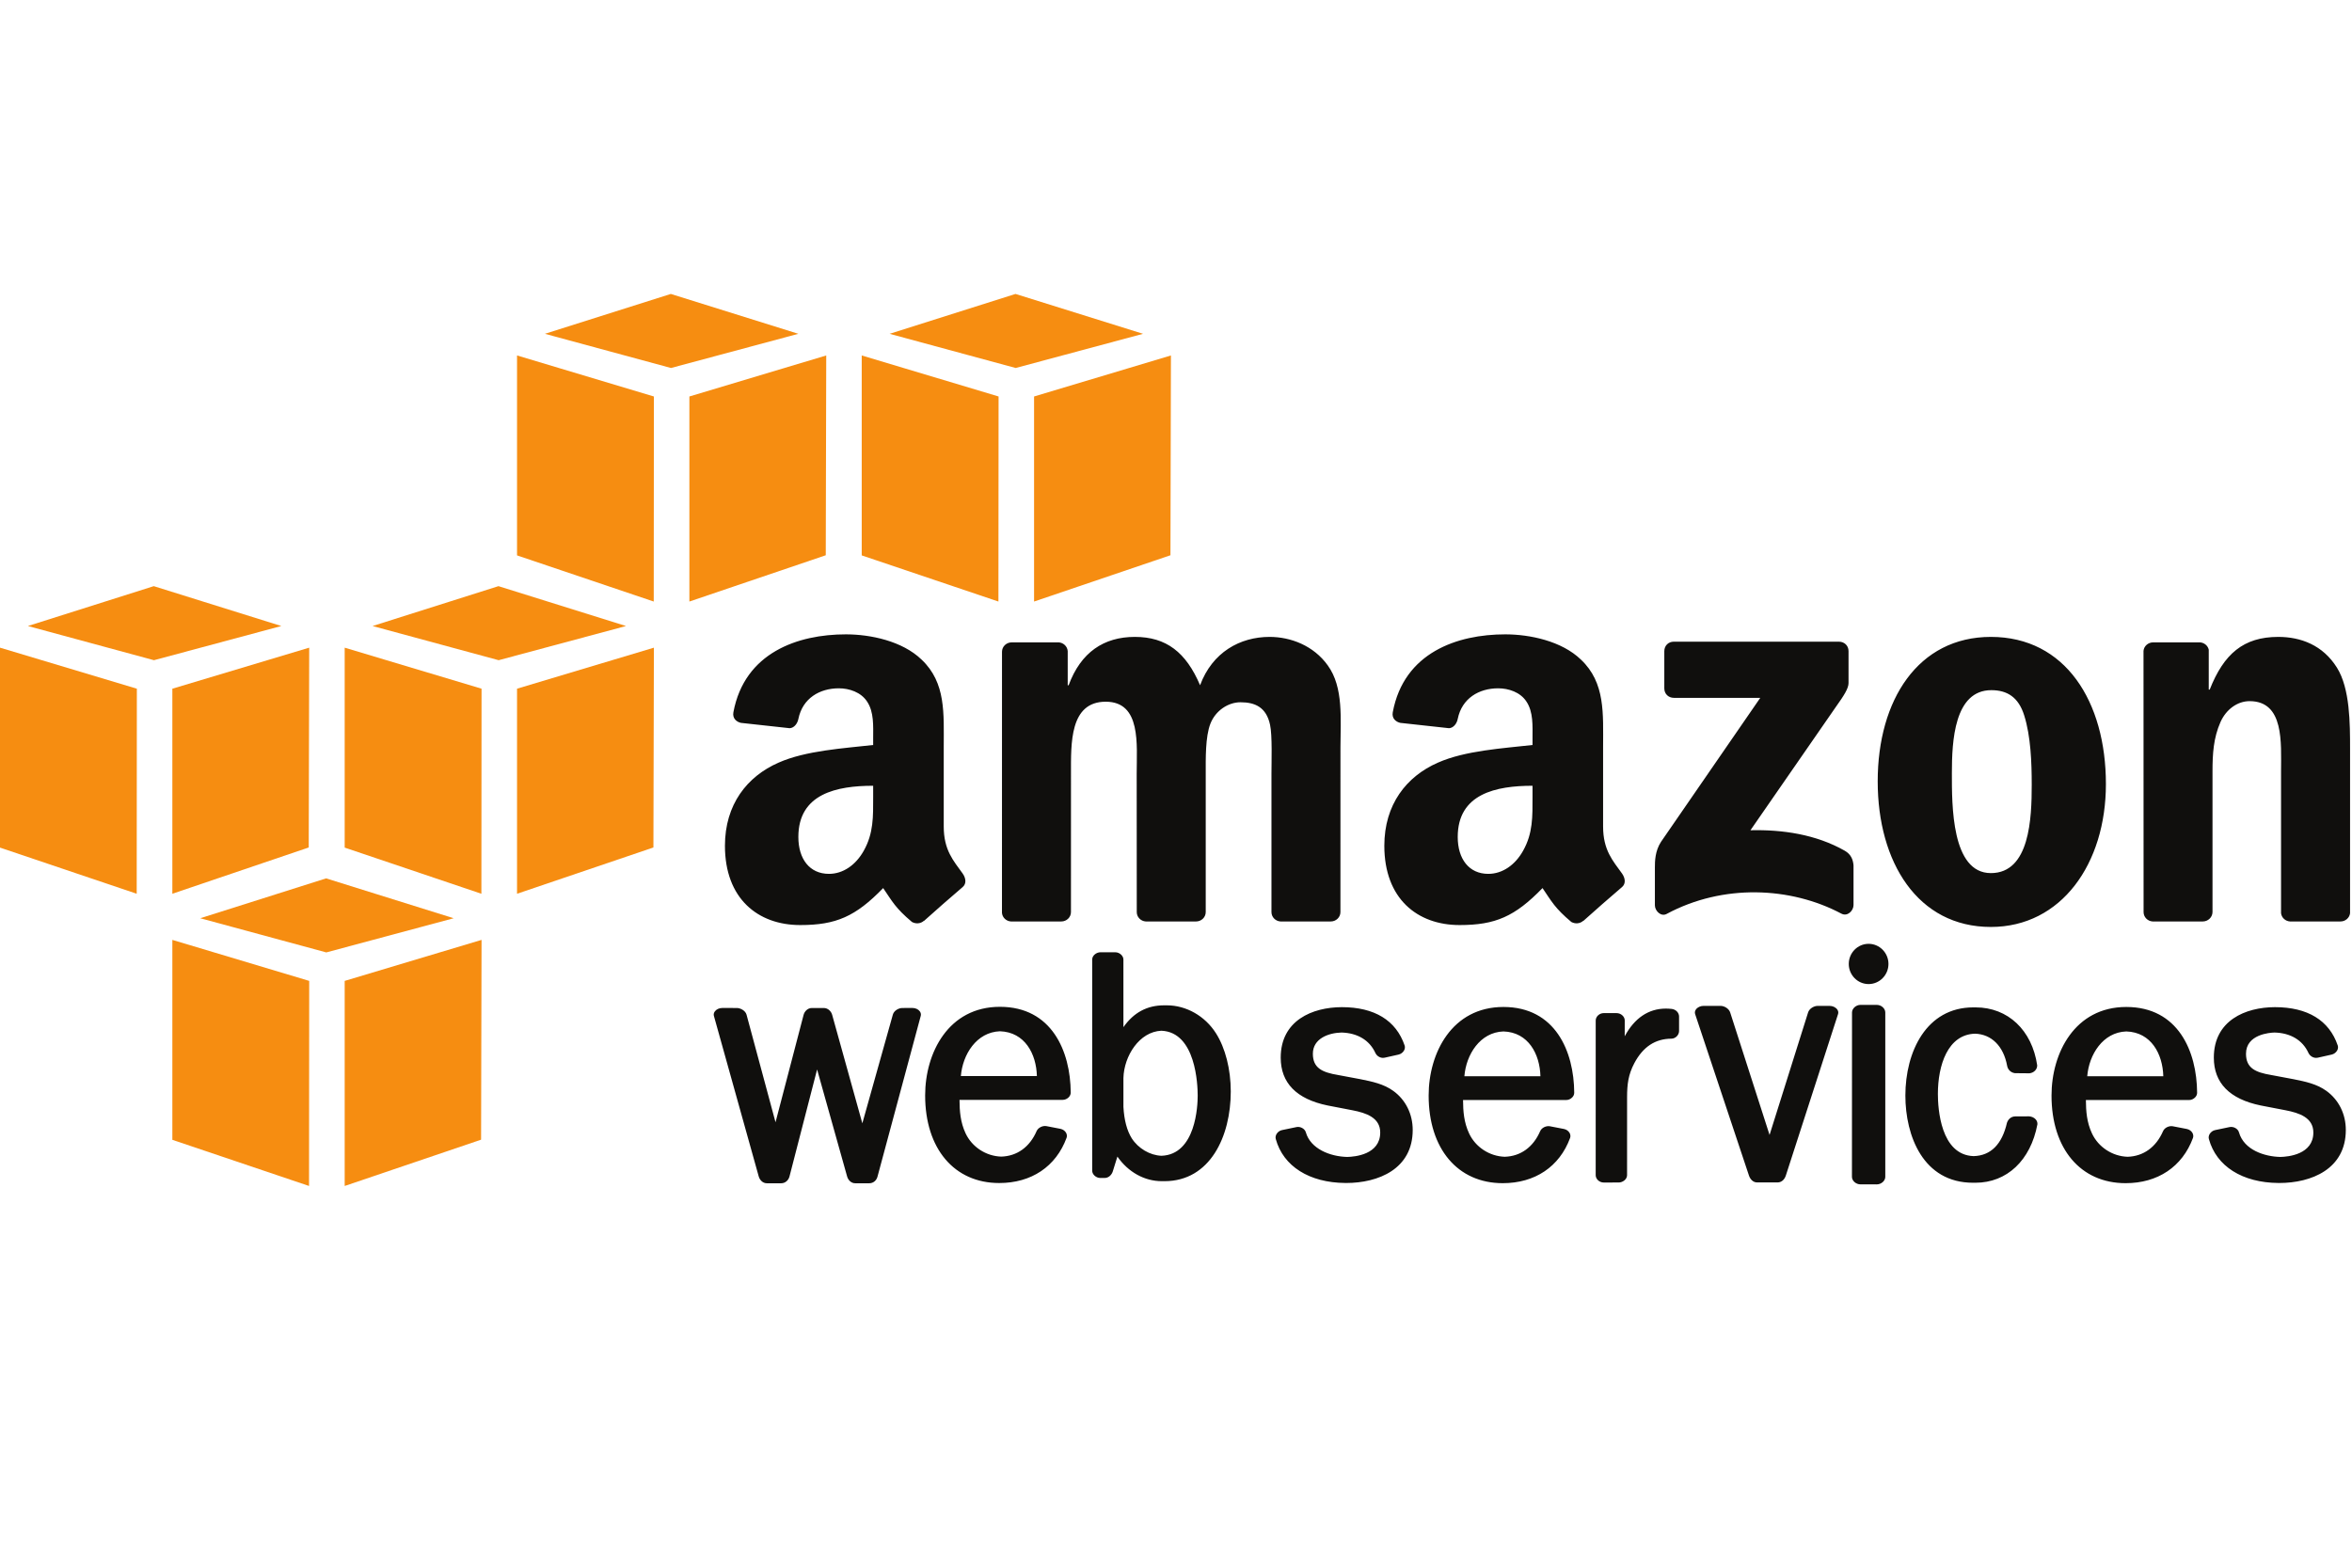 <?xml version="1.0" encoding="UTF-8"?>
<svg width="192px" height="128px" viewBox="0 0 192 128" version="1.1" xmlns="http://www.w3.org/2000/svg" xmlns:xlink="http://www.w3.org/1999/xlink">
    <!-- Generator: Sketch 47.1 (45422) - http://www.bohemiancoding.com/sketch -->
    <title>Provider/AWS/aws-128</title>
    <desc>Created with Sketch.</desc>
    <defs></defs>
    <g id="Symbols" stroke="none" stroke-width="1" fill="none" fill-rule="evenodd">
        <g id="Provider/AWS/aws-128">
            <path d="M53.366,49.115 L42.207,45.347 L42.207,29.023 L53.379,32.372 L53.366,49.115 Z M56.276,32.372 L67.448,29.023 L67.409,45.336 L56.276,49.115 L56.276,32.372 Z M65.172,27.255 L54.775,30.046 L44.483,27.255 L54.76,24 L65.172,27.255 Z M81.504,49.115 L70.345,45.347 L70.345,29.023 L81.517,32.372 L81.504,49.115 Z M84.414,32.372 L95.586,29.023 L95.547,45.336 L84.414,49.115 L84.414,32.372 Z M93.31,27.255 L82.913,30.046 L72.621,27.255 L82.898,24 L93.31,27.255 Z M11.172,56.231 L11.159,72.974 L0,69.206 L0,52.882 L11.172,56.231 Z M14.069,56.231 L25.241,52.882 L25.203,69.195 L14.069,72.974 L14.069,56.231 Z M22.966,51.114 L12.568,53.905 L2.276,51.114 L12.553,47.859 L22.966,51.114 Z M39.297,72.974 L28.138,69.206 L28.138,52.882 L39.31,56.231 L39.297,72.974 Z M42.207,56.231 L53.379,52.882 L53.34,69.195 L42.207,72.974 L42.207,56.231 Z M51.103,51.114 L40.706,53.905 L30.414,51.114 L40.691,47.859 L51.103,51.114 Z M25.228,96.833 L14.069,93.065 L14.069,76.741 L25.241,80.089 L25.228,96.833 Z M28.138,80.089 L39.31,76.741 L39.272,93.054 L28.138,96.833 L28.138,80.089 Z M37.034,74.973 L26.637,77.764 L16.345,74.973 L26.622,71.718 L37.034,74.973 Z" id="Combined-Shape" fill="#F68D11"></path>
            <path d="M74.486,82.299 C74.736,82.299 74.968,82.407 75.091,82.581 C75.175,82.699 75.199,82.839 75.158,82.965 L71.637,96.055 C71.557,96.386 71.287,96.612 70.965,96.612 L69.81,96.612 C69.463,96.612 69.226,96.324 69.152,96.056 L66.702,87.32 L64.451,96.046 C64.37,96.378 64.092,96.612 63.775,96.612 L62.6,96.612 C62.255,96.612 62.019,96.335 61.938,96.059 L58.281,82.96 C58.241,82.842 58.265,82.706 58.35,82.586 C58.476,82.41 58.71,82.3 58.963,82.3 L60.144,82.302 C60.453,82.302 60.846,82.518 60.94,82.84 L63.308,91.631 L65.599,82.867 C65.67,82.587 65.925,82.302 66.275,82.302 L67.247,82.302 C67.599,82.302 67.858,82.583 67.932,82.861 L70.395,91.718 L72.886,82.842 C72.98,82.508 73.364,82.302 73.665,82.302 L74.486,82.299 Z M81.623,82.205 L81.623,82.205 C85.856,82.205 87.385,85.823 87.406,89.209 C87.407,89.346 87.349,89.482 87.241,89.592 C87.112,89.724 86.929,89.803 86.752,89.803 L78.327,89.806 C78.334,90.721 78.397,91.62 78.822,92.533 C79.345,93.65 80.488,94.397 81.732,94.436 C83.025,94.398 84.056,93.658 84.621,92.353 C84.739,92.082 85.097,91.895 85.41,91.944 L86.573,92.169 C86.771,92.213 86.938,92.333 87.026,92.491 C87.099,92.622 87.113,92.768 87.067,92.902 C86.201,95.25 84.197,96.593 81.568,96.593 C77.895,96.593 75.522,93.785 75.522,89.438 C75.522,85.954 77.431,82.205 81.623,82.205 Z M84.644,87.861 C84.599,86.054 83.666,84.269 81.628,84.202 C79.712,84.272 78.581,86.099 78.438,87.861 L84.644,87.861 Z M95.256,82.084 L95.256,82.084 C96.833,82.084 98.367,82.955 99.258,84.358 C100.029,85.569 100.471,87.304 100.471,89.118 C100.471,92.764 98.797,96.442 95.059,96.442 L94.842,96.442 C93.422,96.442 92.096,95.699 91.216,94.434 L90.837,95.651 C90.756,95.905 90.517,96.179 90.181,96.179 L89.825,96.181 C89.476,96.181 89.159,95.897 89.158,95.584 L89.158,78.345 C89.159,78.006 89.513,77.752 89.829,77.752 L91.041,77.752 C91.391,77.752 91.707,78.035 91.707,78.345 L91.708,83.867 C92.548,82.669 93.642,82.084 95.033,82.084 L95.256,82.084 Z M97.771,89.458 C97.771,88.593 97.628,84.271 94.806,84.158 C93.01,84.235 91.754,86.216 91.708,88.021 L91.708,90.377 C91.767,91.449 91.996,92.315 92.388,92.942 C92.92,93.771 93.873,94.331 94.815,94.368 C97.628,94.265 97.771,90.26 97.771,89.458 Z M113.737,89.07 C114.745,89.797 115.323,90.959 115.323,92.259 C115.323,95.452 112.515,96.59 109.888,96.59 L109.822,96.589 C106.88,96.567 104.758,95.226 104.145,93.002 C104.108,92.867 104.131,92.718 104.211,92.586 C104.306,92.427 104.469,92.31 104.648,92.272 L105.836,92.024 C106.157,91.956 106.524,92.165 106.601,92.459 C106.987,93.8 108.575,94.432 109.978,94.463 C110.603,94.45 112.671,94.267 112.671,92.469 C112.671,91.255 111.528,90.87 110.41,90.653 L108.373,90.26 C105.834,89.737 104.548,88.422 104.548,86.352 C104.548,83.323 107.125,82.238 109.536,82.233 C112.204,82.233 113.968,83.315 114.663,85.362 C114.707,85.492 114.691,85.636 114.617,85.769 C114.525,85.936 114.352,86.065 114.166,86.106 L113.031,86.36 C112.988,86.369 112.942,86.374 112.897,86.374 C112.636,86.374 112.385,86.21 112.272,85.965 C111.795,84.928 110.812,84.338 109.505,84.305 C108.435,84.334 107.173,84.805 107.173,86.037 C107.173,87.202 107.929,87.557 109.234,87.774 L111.054,88.115 C112.002,88.307 112.95,88.498 113.737,89.07 Z M122.727,82.218 L122.727,82.218 C126.96,82.218 128.489,85.836 128.508,89.222 C128.509,89.359 128.451,89.495 128.342,89.605 C128.213,89.737 128.032,89.815 127.856,89.815 L119.432,89.817 C119.438,90.734 119.501,91.634 119.927,92.545 C120.449,93.661 121.591,94.409 122.836,94.449 C124.128,94.409 125.159,93.669 125.725,92.365 C125.859,92.054 126.239,91.911 126.512,91.956 L127.677,92.181 C127.874,92.224 128.042,92.344 128.13,92.502 C128.203,92.633 128.217,92.779 128.171,92.914 C127.305,95.261 125.301,96.605 122.672,96.605 C118.998,96.605 116.624,93.796 116.624,89.45 C116.624,85.967 118.534,82.218 122.727,82.218 Z M125.749,87.874 C125.702,86.066 124.768,84.281 122.73,84.216 C120.814,84.283 119.683,86.11 119.541,87.874 L125.749,87.874 Z M136.464,82.377 C136.802,82.414 137.067,82.686 137.067,82.995 L137.067,84.177 C137.067,84.51 136.775,84.804 136.442,84.806 C135.115,84.817 134.125,85.471 133.416,86.805 C132.92,87.741 132.823,88.533 132.823,89.584 L132.822,95.955 C132.82,96.297 132.46,96.55 132.141,96.55 L130.913,96.551 C130.565,96.551 130.261,96.272 130.261,95.955 L130.262,83.317 C130.265,82.998 130.569,82.72 130.914,82.72 L131.967,82.72 C132.32,82.72 132.63,82.997 132.632,83.312 L132.629,84.613 C133.426,83.127 134.574,82.35 135.988,82.35 C136.141,82.35 136.3,82.359 136.464,82.377 Z M149.354,82.129 C149.608,82.129 149.853,82.245 149.98,82.423 C150.064,82.542 150.087,82.677 150.044,82.802 L145.784,95.977 C145.668,96.332 145.416,96.544 145.109,96.544 L143.433,96.544 C143.079,96.544 142.855,96.239 142.771,95.979 L138.378,82.798 C138.337,82.673 138.36,82.538 138.444,82.42 C138.57,82.243 138.816,82.128 139.07,82.128 L140.454,82.129 C140.76,82.129 141.15,82.352 141.245,82.683 L144.454,92.665 L147.597,82.673 C147.691,82.35 148.081,82.129 148.384,82.129 L149.354,82.129 Z M152.539,77.062 C153.433,77.062 154.16,77.799 154.16,78.705 C154.16,79.611 153.433,80.348 152.539,80.348 C151.646,80.348 150.92,79.611 150.92,78.705 C150.92,77.799 151.646,77.062 152.539,77.062 Z M153.206,82.048 C153.576,82.048 153.901,82.338 153.901,82.668 L153.901,96.088 C153.901,96.412 153.579,96.7 153.212,96.704 L153.211,96.704 L151.872,96.701 C151.703,96.701 151.536,96.639 151.405,96.53 C151.261,96.41 151.179,96.249 151.179,96.087 L151.185,82.668 C151.185,82.343 151.515,82.047 151.876,82.047 L153.206,82.048 Z M165.631,91.148 C165.854,91.159 166.057,91.254 166.185,91.402 C166.283,91.517 166.331,91.657 166.319,91.798 C165.764,94.749 163.826,96.57 161.259,96.57 L161.063,96.57 C156.987,96.57 155.541,92.734 155.541,89.45 C155.541,85.867 157.256,82.252 161.085,82.252 L161.188,82.254 L161.279,82.252 C163.912,82.252 165.882,84.111 166.302,86.987 C166.305,87.324 166.026,87.595 165.671,87.634 L164.483,87.623 C164.147,87.58 163.9,87.334 163.845,87.009 C163.551,85.418 162.571,84.441 161.225,84.4 C158.994,84.466 158.195,86.985 158.195,89.319 C158.195,90.489 158.406,94.314 161.118,94.396 C162.511,94.355 163.43,93.438 163.835,91.668 C163.951,91.341 164.211,91.153 164.521,91.153 L165.631,91.148 Z M173.573,82.218 L173.573,82.218 C177.807,82.218 179.336,85.836 179.356,89.222 C179.358,89.357 179.3,89.493 179.192,89.604 C179.063,89.737 178.88,89.816 178.703,89.816 L170.277,89.817 C170.284,90.733 170.347,91.633 170.774,92.545 C171.295,93.661 172.437,94.409 173.682,94.45 C174.973,94.409 176.005,93.669 176.572,92.365 C176.706,92.054 177.085,91.911 177.359,91.956 L178.523,92.181 C178.723,92.226 178.886,92.343 178.975,92.502 C179.048,92.633 179.063,92.779 179.017,92.914 C178.15,95.262 176.147,96.605 173.519,96.605 C169.845,96.605 167.471,93.796 167.471,89.45 C167.471,85.967 169.381,82.218 173.573,82.218 Z M176.596,87.874 C176.549,86.066 175.616,84.281 173.577,84.216 C171.66,84.283 170.529,86.11 170.387,87.874 L176.596,87.874 Z M189.91,89.07 C190.917,89.796 191.495,90.958 191.495,92.259 C191.495,95.452 188.687,96.59 186.059,96.59 L185.993,96.589 C183.051,96.567 180.929,95.226 180.318,93.002 C180.28,92.867 180.303,92.72 180.382,92.588 C180.477,92.429 180.641,92.31 180.821,92.272 L182.006,92.024 C182.334,91.957 182.7,92.165 182.775,92.461 C183.186,93.892 184.851,94.435 186.151,94.463 C186.777,94.45 188.845,94.267 188.845,92.469 C188.845,91.255 187.701,90.87 186.583,90.653 L184.546,90.26 C182.007,89.738 180.721,88.423 180.721,86.352 C180.721,83.323 183.297,82.238 185.708,82.233 C188.377,82.233 190.142,83.315 190.836,85.362 C190.88,85.492 190.864,85.636 190.79,85.769 C190.698,85.936 190.525,86.065 190.34,86.106 L189.205,86.36 C189.161,86.369 189.116,86.374 189.071,86.374 C188.809,86.374 188.557,86.21 188.443,85.966 C187.967,84.928 186.984,84.338 185.676,84.305 C185.296,84.315 183.347,84.448 183.347,86.037 C183.347,87.202 184.102,87.557 185.406,87.774 L187.225,88.115 C188.173,88.306 189.121,88.497 189.91,89.07 Z M135.862,56.212 L135.862,53.165 C135.864,52.703 136.211,52.393 136.627,52.393 L150.123,52.393 C150.553,52.393 150.901,52.71 150.901,53.161 L150.901,55.775 C150.897,56.212 150.532,56.784 149.884,57.692 L142.894,67.789 C145.488,67.726 148.234,68.119 150.591,69.46 C151.123,69.762 151.265,70.21 151.308,70.648 L151.308,73.899 C151.308,74.348 150.823,74.866 150.314,74.596 C146.16,72.394 140.647,72.154 136.053,74.621 C135.584,74.875 135.093,74.365 135.093,73.916 L135.093,70.827 C135.093,70.334 135.102,69.487 135.594,68.733 L143.694,56.98 L136.643,56.978 C136.211,56.978 135.866,56.667 135.862,56.212 Z M86.633,75.237 L82.526,75.237 C82.136,75.211 81.824,74.914 81.793,74.534 L81.796,53.217 C81.796,52.79 82.151,52.449 82.588,52.449 L86.411,52.447 C86.812,52.47 87.132,52.776 87.16,53.163 L87.16,55.949 L87.236,55.949 C88.231,53.256 90.109,52.002 92.639,52.002 C95.206,52.002 96.816,53.256 97.966,55.949 C98.963,53.256 101.224,52.002 103.641,52.002 C105.365,52.002 107.241,52.718 108.391,54.332 C109.694,56.128 109.425,58.728 109.425,61.016 L109.423,74.469 C109.423,74.895 109.068,75.237 108.632,75.237 L104.531,75.237 C104.118,75.211 103.793,74.878 103.793,74.471 L103.793,63.169 C103.793,62.273 103.869,60.029 103.678,59.177 C103.37,57.741 102.45,57.339 101.264,57.339 C100.266,57.339 99.231,58.012 98.809,59.086 C98.388,60.165 98.427,61.959 98.427,63.169 L98.427,74.469 C98.427,74.895 98.072,75.237 97.635,75.237 L93.533,75.237 C93.122,75.211 92.797,74.878 92.797,74.471 L92.791,63.169 C92.791,60.792 93.176,57.294 90.263,57.294 C87.312,57.294 87.427,60.702 87.427,63.169 L87.425,74.469 C87.426,74.895 87.071,75.237 86.633,75.237 Z M162.52,52.002 C168.614,52.002 171.911,57.294 171.911,64.02 C171.911,70.526 168.268,75.685 162.52,75.685 C156.541,75.685 153.282,70.391 153.282,63.797 C153.282,57.158 156.577,52.002 162.52,52.002 L162.52,52.002 Z M162.558,56.351 C159.528,56.351 159.337,60.523 159.337,63.125 C159.337,65.727 159.299,71.288 162.52,71.288 C165.702,71.288 165.855,66.803 165.855,64.067 C165.855,62.273 165.779,60.12 165.242,58.415 C164.781,56.934 163.862,56.351 162.558,56.351 L162.558,56.351 Z M179.814,75.237 L175.723,75.237 C175.311,75.211 174.986,74.878 174.986,74.471 L174.98,53.144 C175.014,52.756 175.355,52.449 175.767,52.449 L179.577,52.447 C179.936,52.467 180.231,52.714 180.306,53.045 L180.306,56.307 L180.384,56.307 C181.532,53.39 183.143,52.002 185.978,52.002 C187.818,52.002 189.621,52.673 190.77,54.512 C191.842,56.216 191.842,59.086 191.842,61.15 L191.842,74.565 C191.796,74.943 191.463,75.237 191.058,75.237 L186.94,75.237 C186.56,75.212 186.254,74.928 186.208,74.565 L186.208,62.99 C186.208,60.658 186.477,57.248 183.64,57.248 C182.644,57.248 181.725,57.922 181.265,58.952 C180.689,60.253 180.613,61.554 180.613,62.99 L180.613,74.469 C180.606,74.895 180.251,75.237 179.814,75.237 Z M129.243,75.183 C128.971,75.429 128.581,75.445 128.274,75.28 C126.911,74.133 126.666,73.602 125.92,72.511 C123.666,74.834 122.07,75.53 119.152,75.53 C115.694,75.53 113.006,73.372 113.006,69.057 C113.006,65.686 114.81,63.393 117.384,62.268 C119.612,61.279 122.723,61.099 125.104,60.828 L125.104,60.29 C125.104,59.301 125.181,58.132 124.604,57.278 C124.106,56.514 123.146,56.2 122.3,56.2 C120.733,56.2 119.342,57.012 118.999,58.695 C118.93,59.068 118.658,59.439 118.286,59.457 L114.308,59.021 C113.971,58.945 113.598,58.673 113.695,58.154 C114.61,53.269 118.969,51.794 122.877,51.794 C124.873,51.794 127.486,52.333 129.061,53.861 C131.058,55.75 130.865,58.267 130.865,61.01 L130.865,67.48 C130.865,69.427 131.665,70.281 132.417,71.33 C132.677,71.708 132.736,72.157 132.402,72.434 C131.563,73.145 130.073,74.453 129.254,75.192 L129.243,75.183 L129.243,75.183 Z M125.104,65.055 L125.104,65.055 L125.104,64.157 C122.135,64.157 118.998,64.801 118.998,68.337 C118.998,70.137 119.919,71.35 121.492,71.35 C122.645,71.35 123.683,70.631 124.336,69.461 C125.142,68.024 125.104,66.674 125.104,65.055 Z M75.419,75.183 C75.148,75.429 74.755,75.445 74.448,75.28 C73.085,74.133 72.841,73.602 72.095,72.511 C69.842,74.834 68.245,75.53 65.325,75.53 C61.868,75.53 59.179,73.372 59.179,69.057 C59.179,65.686 60.985,63.393 63.559,62.268 C65.787,61.279 68.898,61.099 71.279,60.828 L71.279,60.29 C71.279,59.301 71.357,58.132 70.78,57.278 C70.281,56.514 69.32,56.2 68.476,56.2 C66.91,56.2 65.517,57.012 65.175,58.695 C65.104,59.068 64.834,59.439 64.462,59.457 L60.482,59.021 C60.146,58.945 59.773,58.673 59.869,58.154 C60.784,53.269 65.144,51.794 69.051,51.794 C71.049,51.794 73.66,52.333 75.236,53.861 C77.233,55.75 77.04,58.267 77.04,61.01 L77.04,67.48 C77.04,69.427 77.841,70.281 78.59,71.33 C78.852,71.708 78.911,72.157 78.577,72.434 C77.738,73.145 76.247,74.453 75.429,75.192 L75.419,75.183 L75.419,75.183 Z M71.279,65.055 L71.279,65.055 L71.279,64.157 C68.309,64.157 65.172,64.801 65.172,68.337 C65.172,70.137 66.093,71.35 67.67,71.35 C68.821,71.35 69.859,70.631 70.512,69.461 C71.317,68.024 71.279,66.674 71.279,65.055 Z" id="Combined-Shape" fill="#100F0D"></path>
        </g>
    </g>
</svg>
